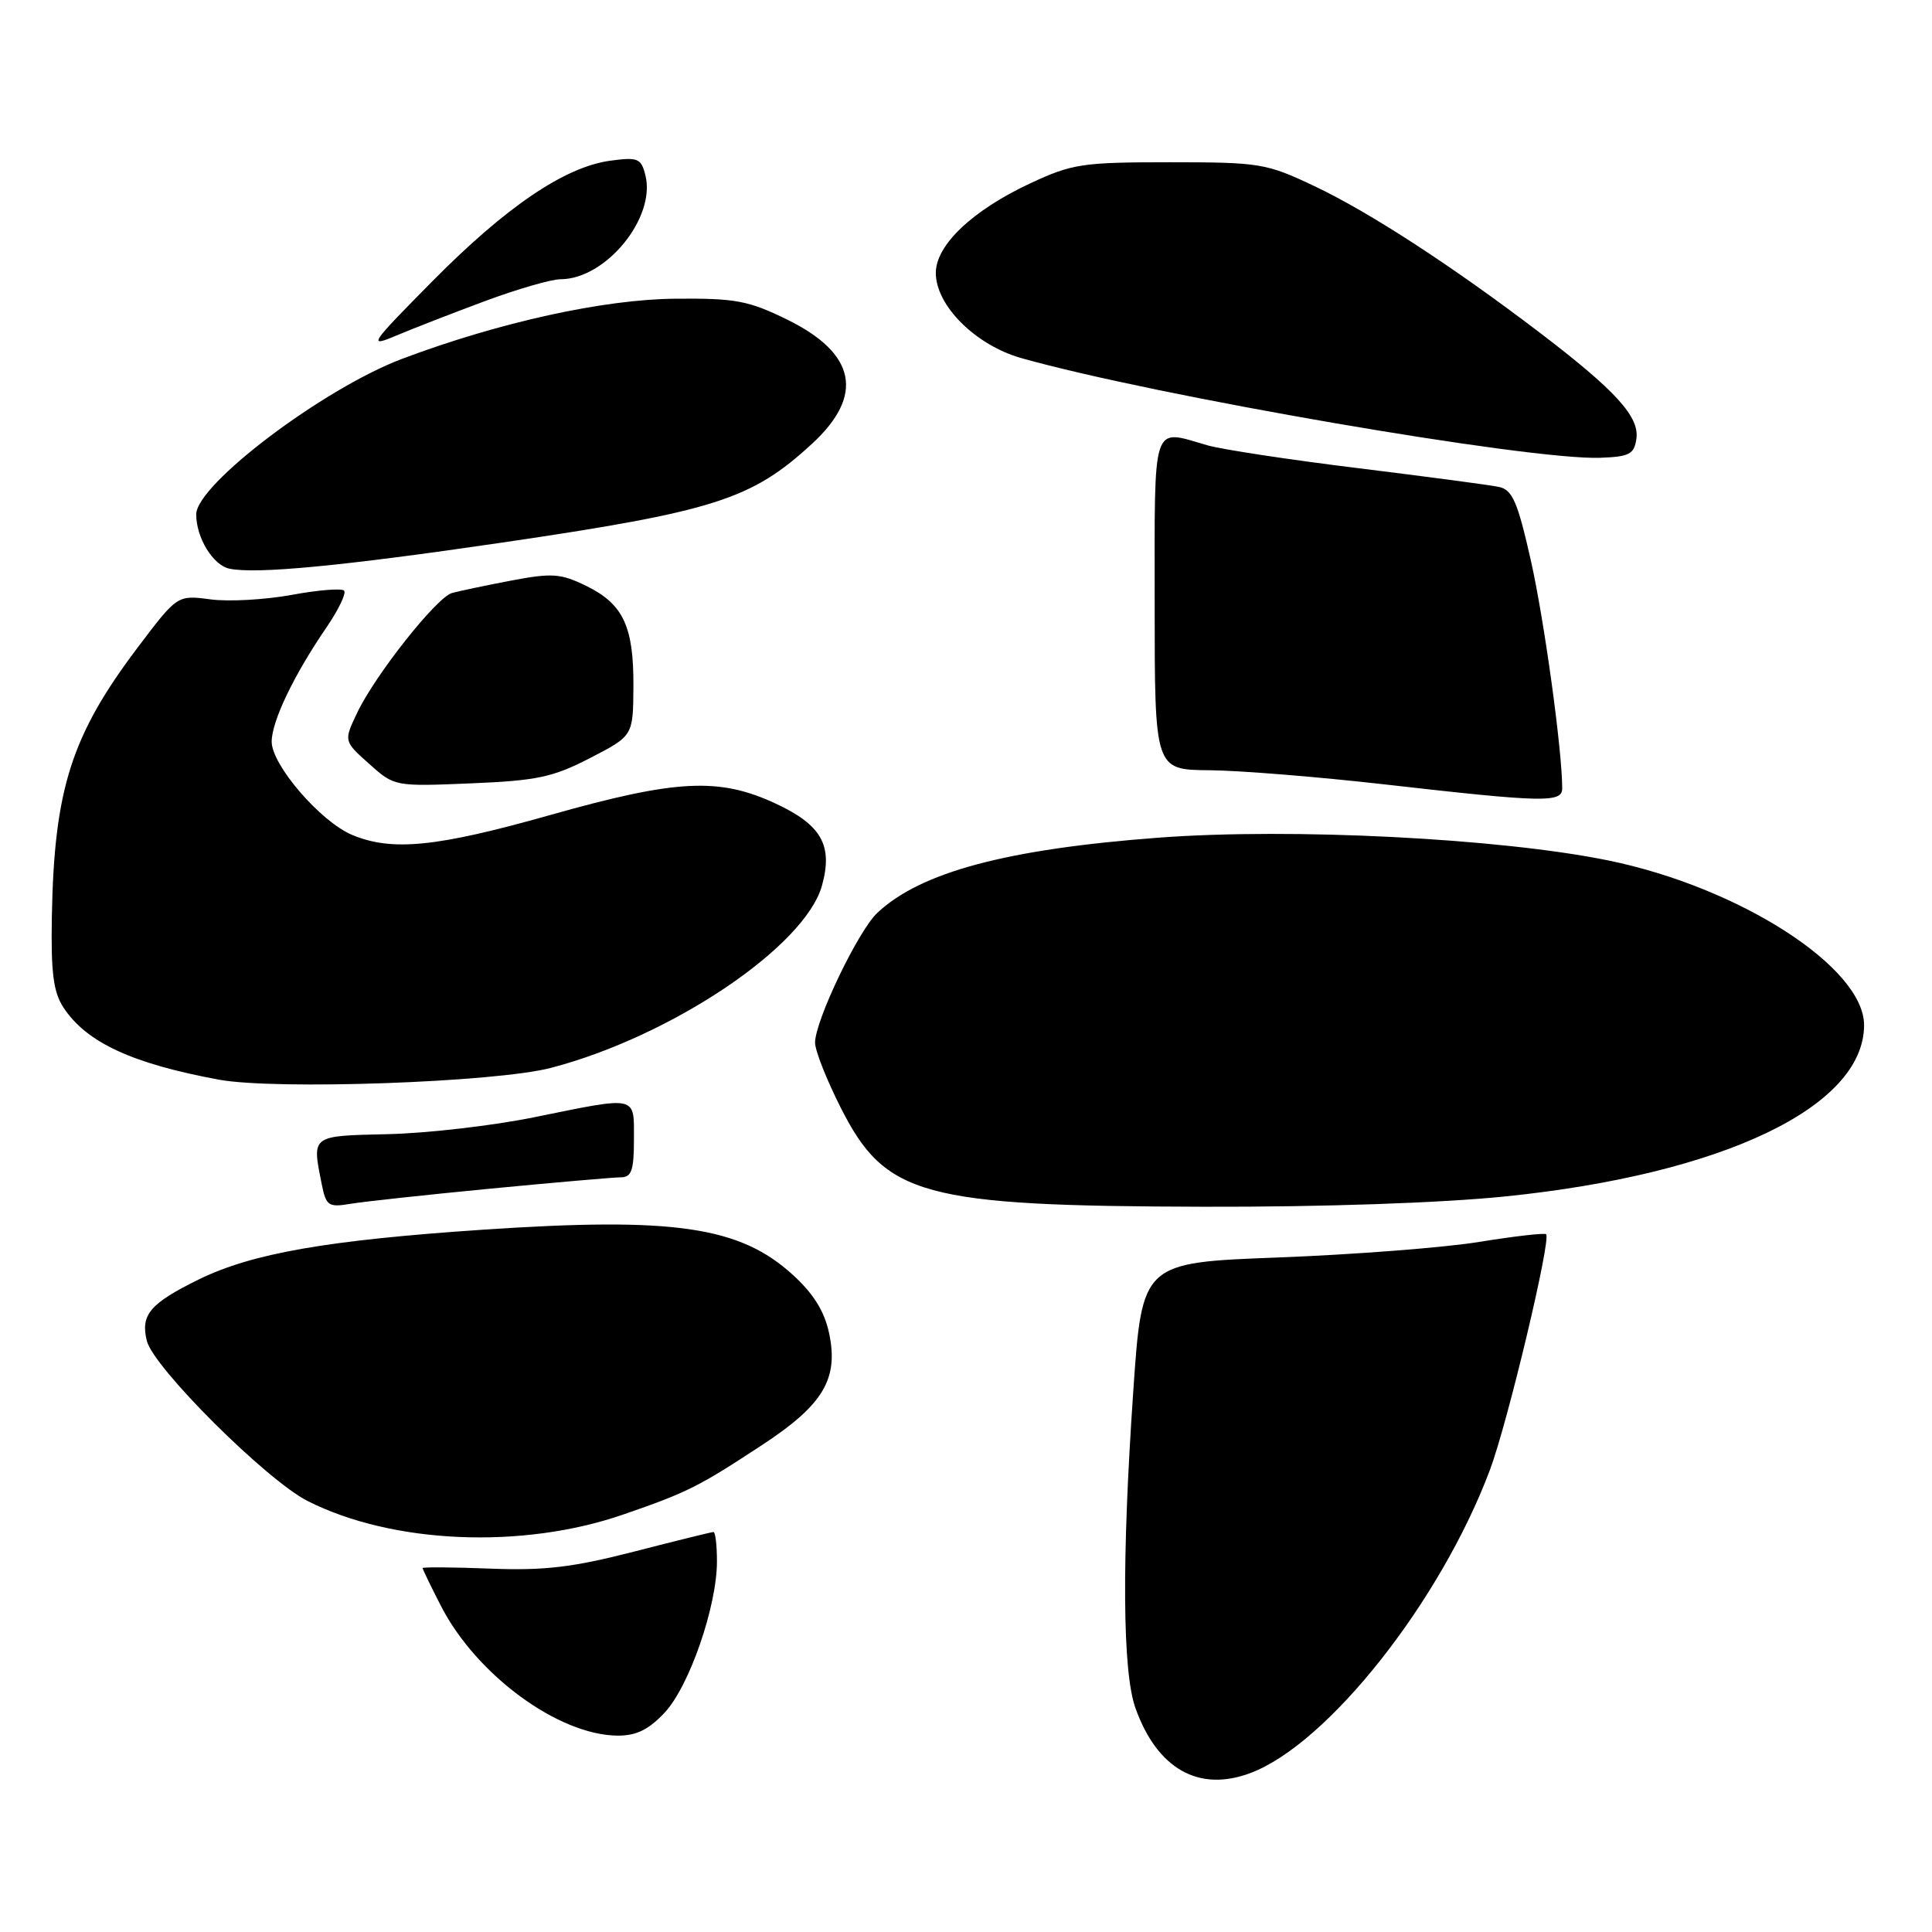 <?xml version="1.0" encoding="UTF-8" standalone="no"?>
<!DOCTYPE svg PUBLIC "-//W3C//DTD SVG 1.1//EN" "http://www.w3.org/Graphics/SVG/1.1/DTD/svg11.dtd" >
<svg xmlns="http://www.w3.org/2000/svg" xmlns:xlink="http://www.w3.org/1999/xlink" version="1.1" viewBox="0 0 256 256">
 <g >
 <path fill="currentColor"
d=" M 165.68 234.94 C 175.95 231.09 190.90 212.17 197.43 194.75 C 199.77 188.51 205.56 164.22 204.87 163.54 C 204.66 163.35 200.68 163.80 196.00 164.56 C 191.32 165.32 179.36 166.24 169.42 166.62 C 151.33 167.30 151.33 167.30 150.16 184.40 C 148.63 206.69 148.73 221.49 150.45 226.32 C 153.33 234.39 158.84 237.51 165.68 234.94 Z  M 88.09 226.91 C 91.34 223.42 95.00 212.84 95.00 206.89 C 95.00 204.75 94.79 203.00 94.54 203.00 C 94.29 203.00 89.54 204.17 84.00 205.60 C 75.90 207.68 72.15 208.13 64.96 207.85 C 60.03 207.66 56.00 207.63 56.00 207.78 C 56.00 207.94 57.09 210.19 58.42 212.78 C 63.10 221.92 74.00 229.93 81.85 229.98 C 84.32 229.99 85.96 229.19 88.09 226.91 Z  M 82.62 200.67 C 91.16 197.72 92.57 197.00 101.12 191.38 C 109.10 186.13 111.14 182.68 109.86 176.66 C 109.25 173.76 107.79 171.42 105.06 168.93 C 98.02 162.50 89.32 161.24 64.02 162.94 C 43.38 164.33 33.41 166.07 26.37 169.52 C 19.88 172.70 18.59 174.22 19.46 177.68 C 20.35 181.23 35.30 196.12 40.76 198.89 C 51.98 204.58 69.21 205.32 82.62 200.67 Z  M 65.00 157.50 C 73.53 156.68 81.29 156.01 82.25 156.00 C 83.68 156.00 84.00 155.09 84.00 151.00 C 84.00 145.09 84.61 145.23 70.84 148.03 C 65.36 149.15 56.63 150.16 51.44 150.28 C 41.14 150.52 41.33 150.38 42.63 156.90 C 43.20 159.77 43.52 160.00 46.38 159.52 C 48.10 159.23 56.47 158.32 65.00 157.50 Z  M 199.50 158.53 C 228.32 155.58 247.00 146.65 247.00 135.83 C 247.00 128.19 230.49 117.57 213.09 114.01 C 198.75 111.08 171.15 109.68 153.60 110.99 C 133.42 112.50 121.97 115.56 116.24 120.97 C 113.70 123.36 108.00 135.26 108.00 138.16 C 108.00 139.20 109.53 143.08 111.40 146.77 C 117.32 158.49 122.18 159.81 159.50 159.90 C 175.33 159.94 190.98 159.40 199.50 158.53 Z  M 73.00 141.50 C 88.97 137.33 106.69 125.41 108.92 117.33 C 110.39 112.01 108.85 109.30 102.76 106.47 C 95.26 102.98 89.62 103.27 72.88 108.00 C 57.84 112.25 51.95 112.84 46.66 110.63 C 42.49 108.89 36.00 101.37 36.00 98.28 C 36.00 95.58 38.93 89.46 43.23 83.18 C 44.86 80.80 45.92 78.59 45.59 78.26 C 45.26 77.93 42.13 78.18 38.63 78.83 C 35.13 79.47 30.30 79.74 27.89 79.42 C 23.50 78.84 23.50 78.84 18.25 85.79 C 9.45 97.44 7.17 104.60 6.87 121.49 C 6.74 128.87 7.07 131.46 8.41 133.50 C 11.44 138.12 17.48 140.93 29.00 143.06 C 36.54 144.45 65.64 143.42 73.00 141.50 Z  M 207.00 104.46 C 207.00 99.41 204.62 82.14 202.84 74.24 C 201.09 66.48 200.40 64.90 198.62 64.52 C 197.46 64.27 189.07 63.16 180.00 62.04 C 170.93 60.93 161.93 59.56 160.01 59.01 C 152.54 56.86 153.00 55.49 153.00 80.00 C 153.00 102.00 153.00 102.00 160.25 102.06 C 164.24 102.09 174.70 102.94 183.50 103.94 C 204.58 106.34 207.00 106.39 207.00 104.46 Z  M 78.20 100.44 C 83.89 97.50 83.89 97.50 83.93 91.00 C 83.98 83.00 82.59 80.04 77.67 77.63 C 74.28 75.98 73.17 75.90 67.68 76.94 C 64.28 77.59 60.77 78.33 59.88 78.58 C 57.83 79.18 49.71 89.44 47.33 94.44 C 45.54 98.20 45.54 98.20 48.91 101.21 C 52.26 104.21 52.31 104.22 62.39 103.80 C 71.14 103.44 73.26 102.99 78.20 100.44 Z  M 66.50 71.90 C 94.65 67.76 99.59 66.19 107.61 58.79 C 114.56 52.39 113.44 46.83 104.31 42.35 C 99.17 39.83 97.46 39.51 89.50 39.58 C 79.98 39.66 66.16 42.70 53.30 47.54 C 42.87 51.47 26.00 64.20 26.00 68.16 C 26.00 71.25 28.21 74.88 30.39 75.35 C 33.88 76.10 45.39 75.00 66.50 71.90 Z  M 216.83 58.14 C 217.25 55.22 214.09 51.75 204.00 44.06 C 192.46 35.27 181.46 28.11 174.14 24.65 C 167.79 21.64 166.95 21.50 155.00 21.50 C 143.40 21.50 142.07 21.70 136.50 24.30 C 128.84 27.88 124.00 32.48 124.00 36.16 C 124.00 40.50 129.27 45.74 135.36 47.46 C 153.15 52.47 202.54 60.98 212.00 60.66 C 215.91 60.52 216.54 60.19 216.83 58.14 Z  M 64.28 39.89 C 68.56 38.30 73.06 37.00 74.28 37.00 C 80.28 36.99 86.93 28.85 85.52 23.23 C 84.96 20.98 84.53 20.80 80.89 21.29 C 74.86 22.10 67.08 27.37 57.30 37.26 C 48.96 45.69 48.71 46.07 52.50 44.47 C 54.70 43.54 60.00 41.48 64.28 39.89 Z "/>
</g>
</svg>